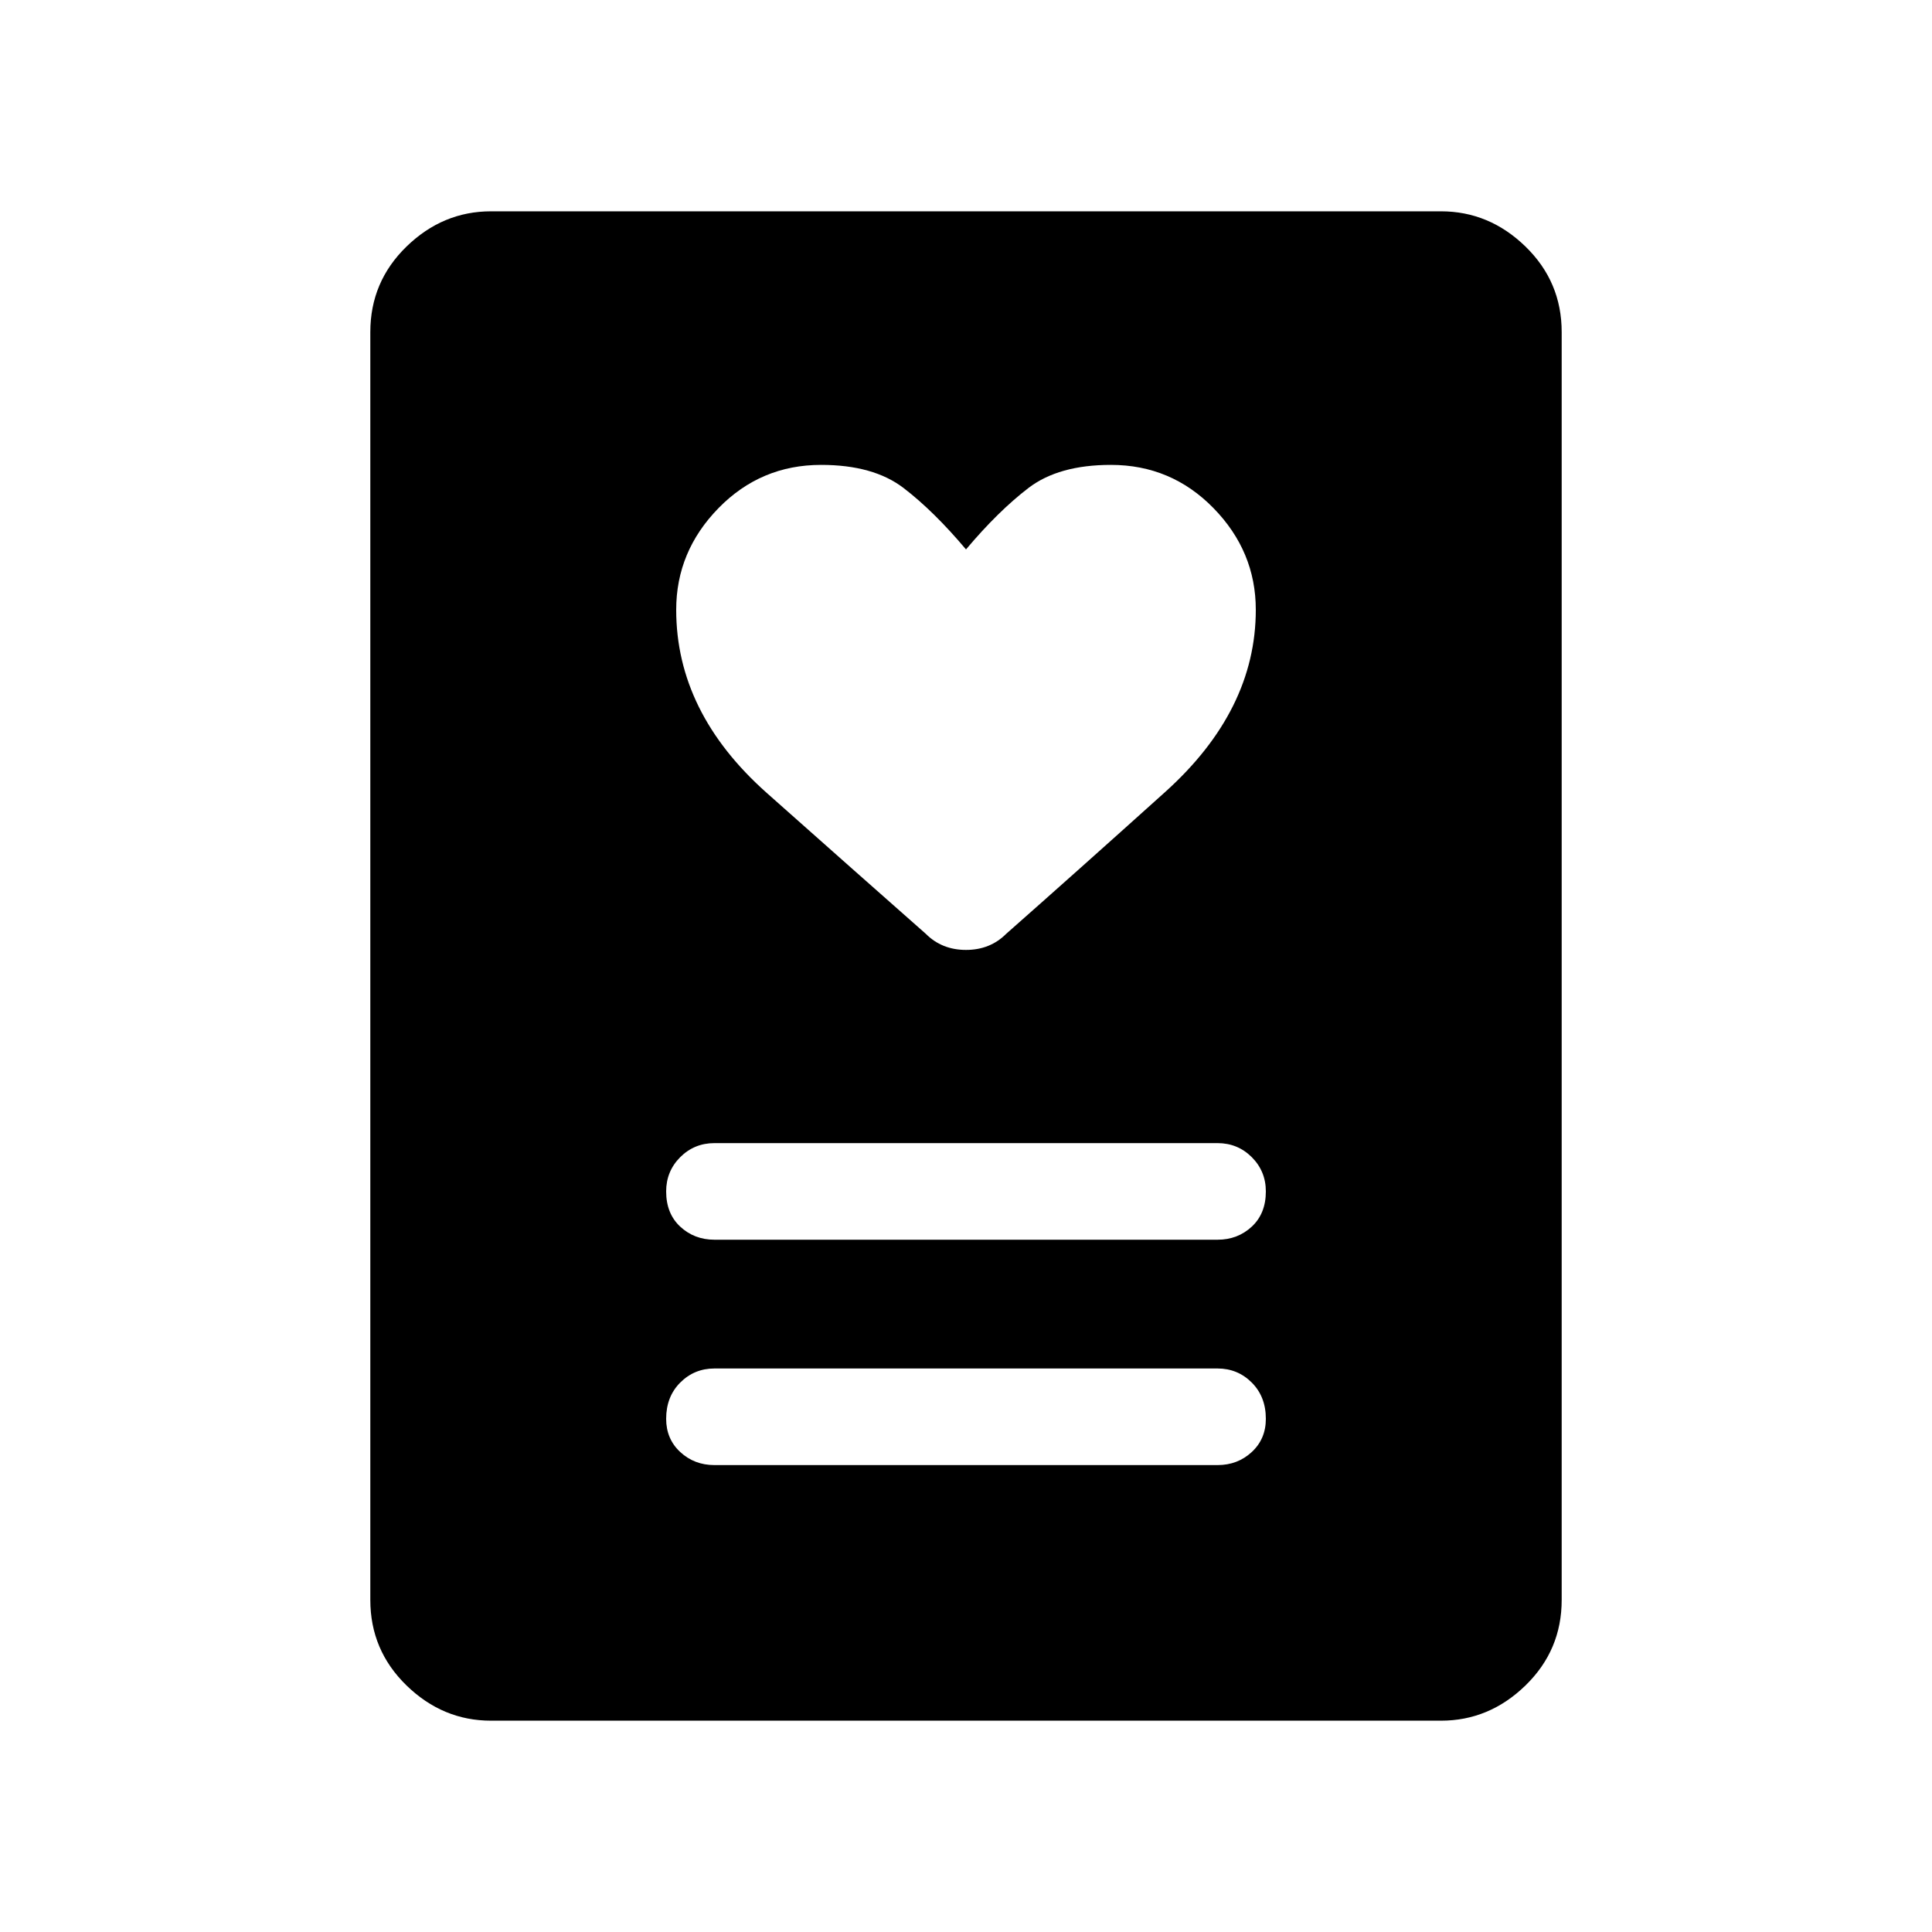 <svg xmlns="http://www.w3.org/2000/svg" height="40" width="40"><path d="M14.792 30.333h10.416q.417 0 .709-.271.291-.27.291-.687 0-.458-.291-.75-.292-.292-.709-.292H14.792q-.417 0-.709.292-.291.292-.291.75 0 .417.291.687.292.271.709.271Zm0-4.666h10.416q.417 0 .709-.271.291-.271.291-.729 0-.417-.291-.709-.292-.291-.709-.291H14.792q-.417 0-.709.291-.291.292-.291.709 0 .458.291.729.292.271.709.271ZM20 11.375q-.667-.792-1.292-1.271-.625-.479-1.708-.479-1.25 0-2.125.896T14 12.625q0 2.125 1.875 3.792 1.875 1.666 3.292 2.916.333.334.833.334.5 0 .833-.334 1.417-1.25 3.292-2.937Q26 14.708 26 12.625q0-1.208-.875-2.104-.875-.896-2.125-.896-1.083 0-1.708.479T20 11.375Zm9.833 24.25H10.167q-1 0-1.75-.729t-.75-1.771V6.875q0-1.042.75-1.771.75-.729 1.75-.729h19.666q1 0 1.75.729t.75 1.771v26.25q0 1.042-.75 1.771-.75.729-1.75.729Z"/></svg>